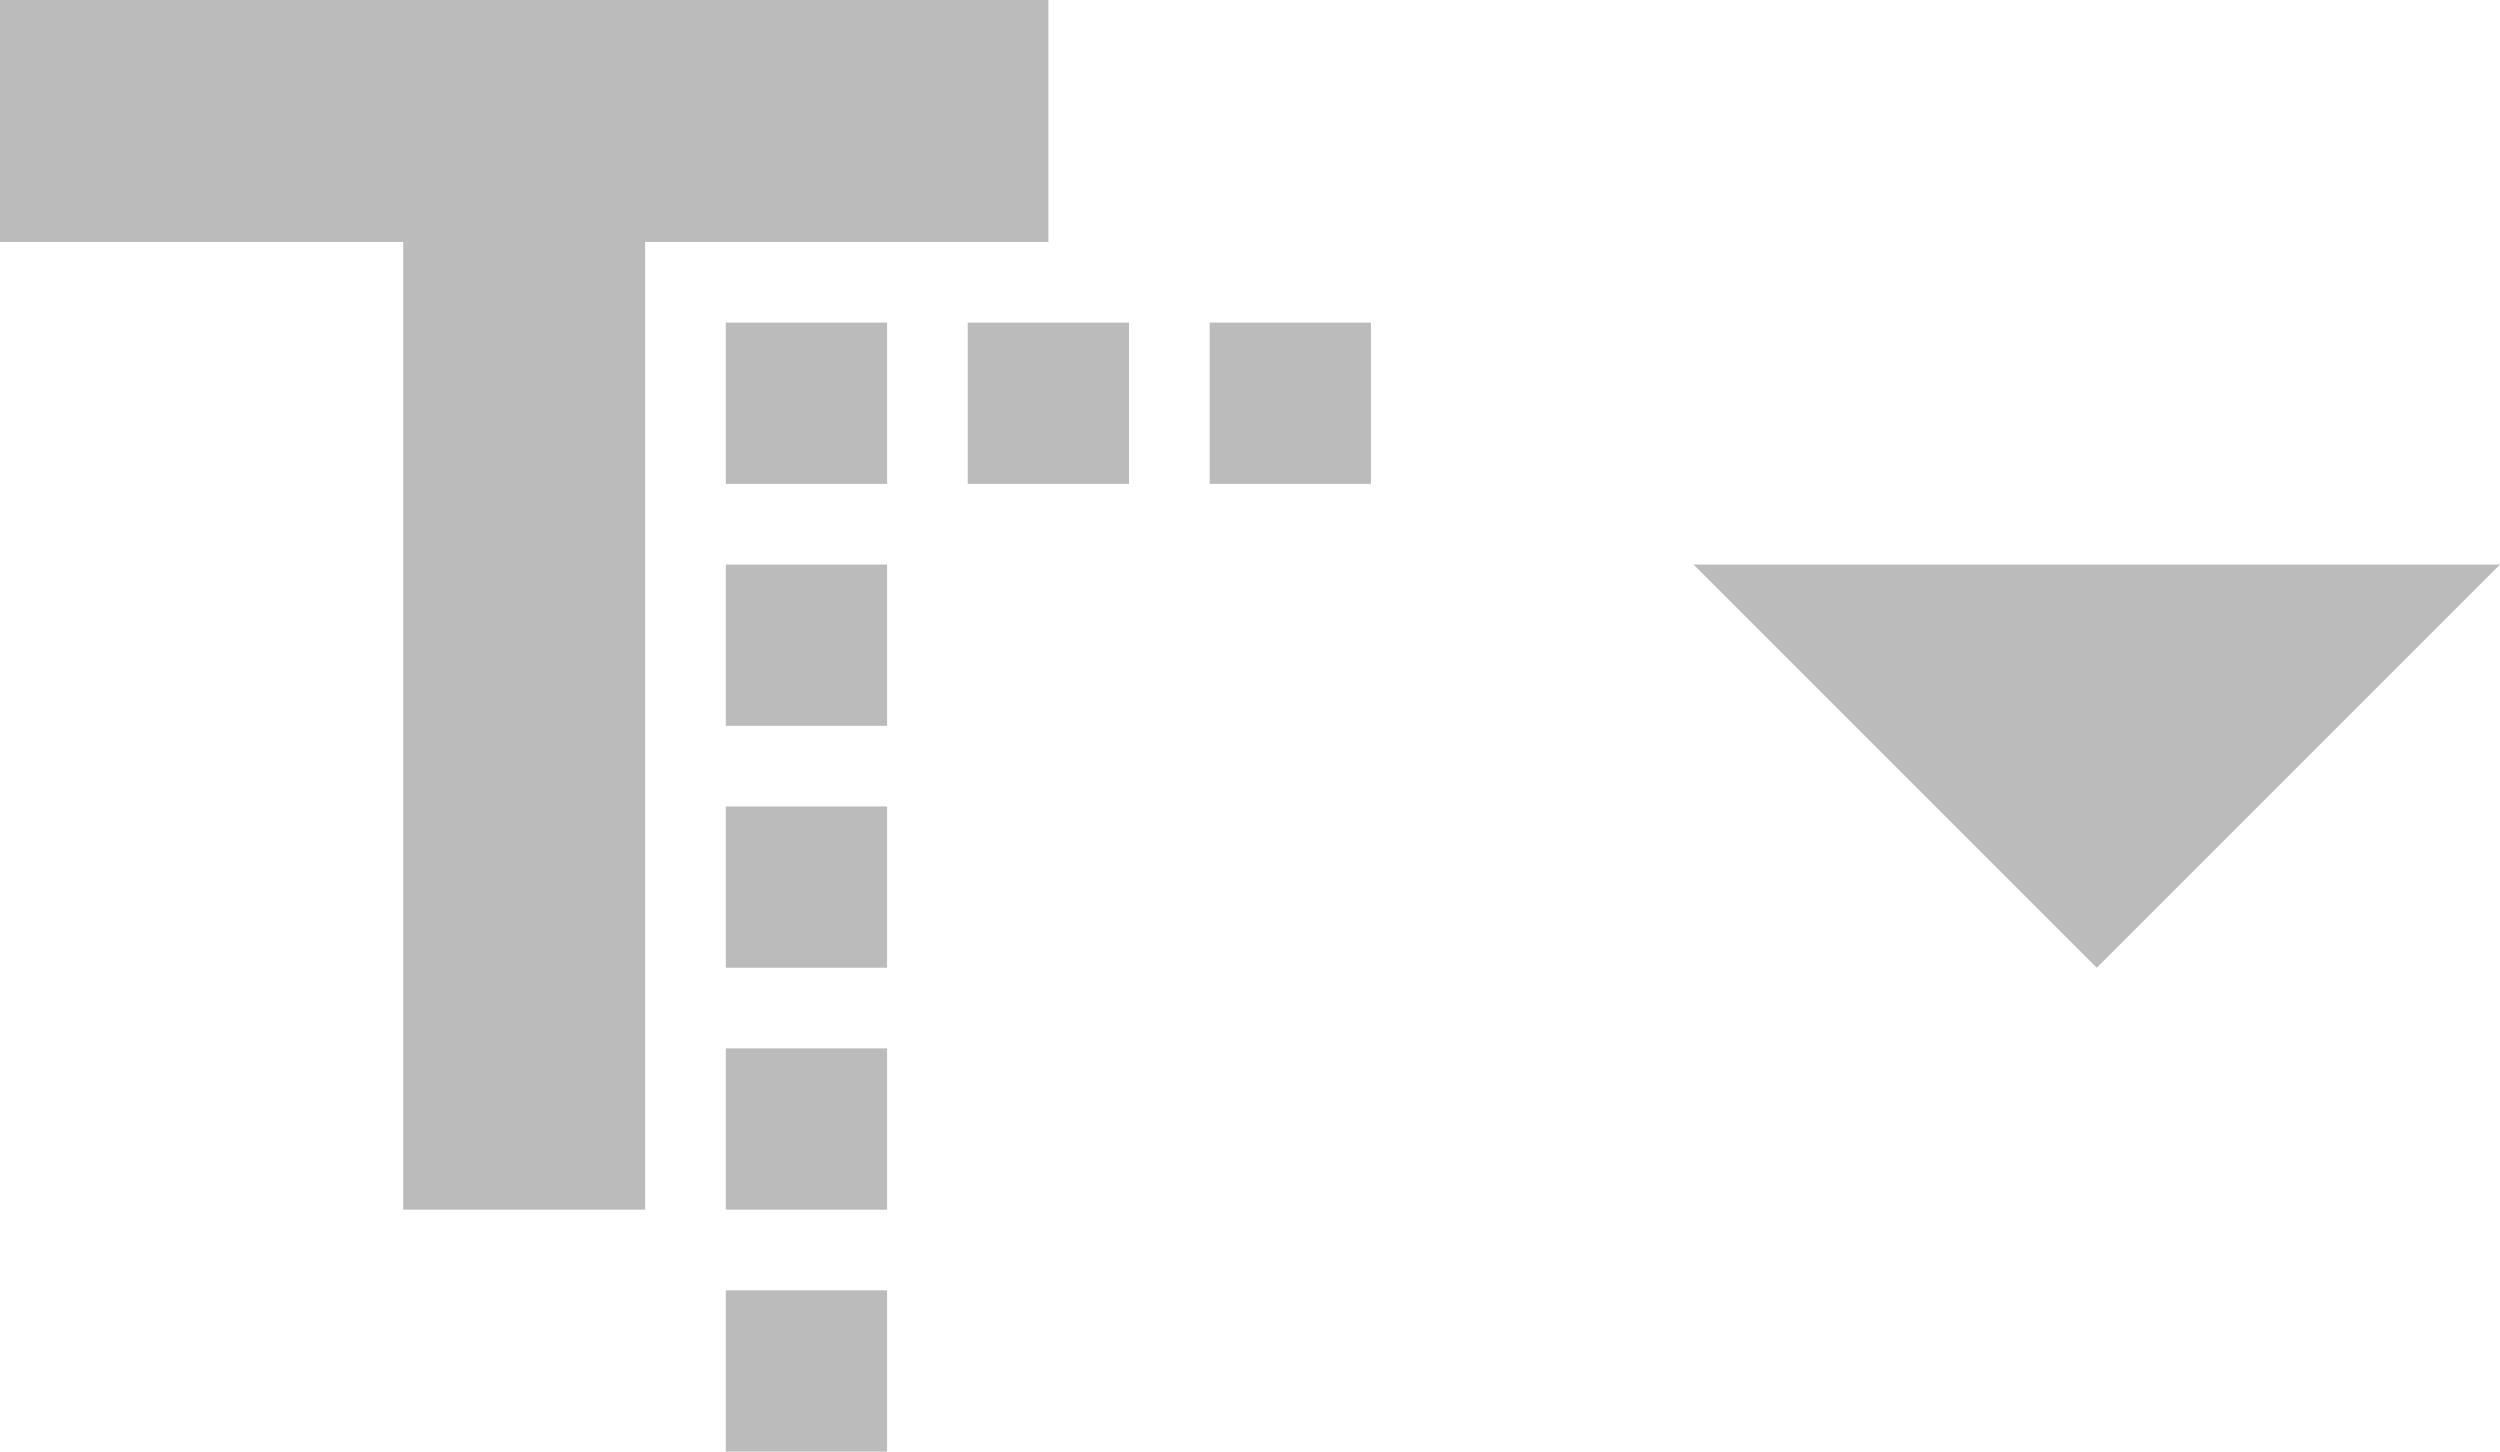 <svg xmlns="http://www.w3.org/2000/svg" width="31" height="18" viewBox="0 0 31 18">
    <path fill="#BBB" fill-rule="evenodd" d="M21 7h10l-5 5-5-5zM0 0h13v3H8v12H5V3H0V0zm9 4h2v2H9V4zm3 0h2v2h-2V4zm3 0h2v2h-2V4zM9 7h2v2H9V7zm0 3h2v2H9v-2zm0 3h2v2H9v-2zm0 3h2v2H9v-2z"/>
</svg>
